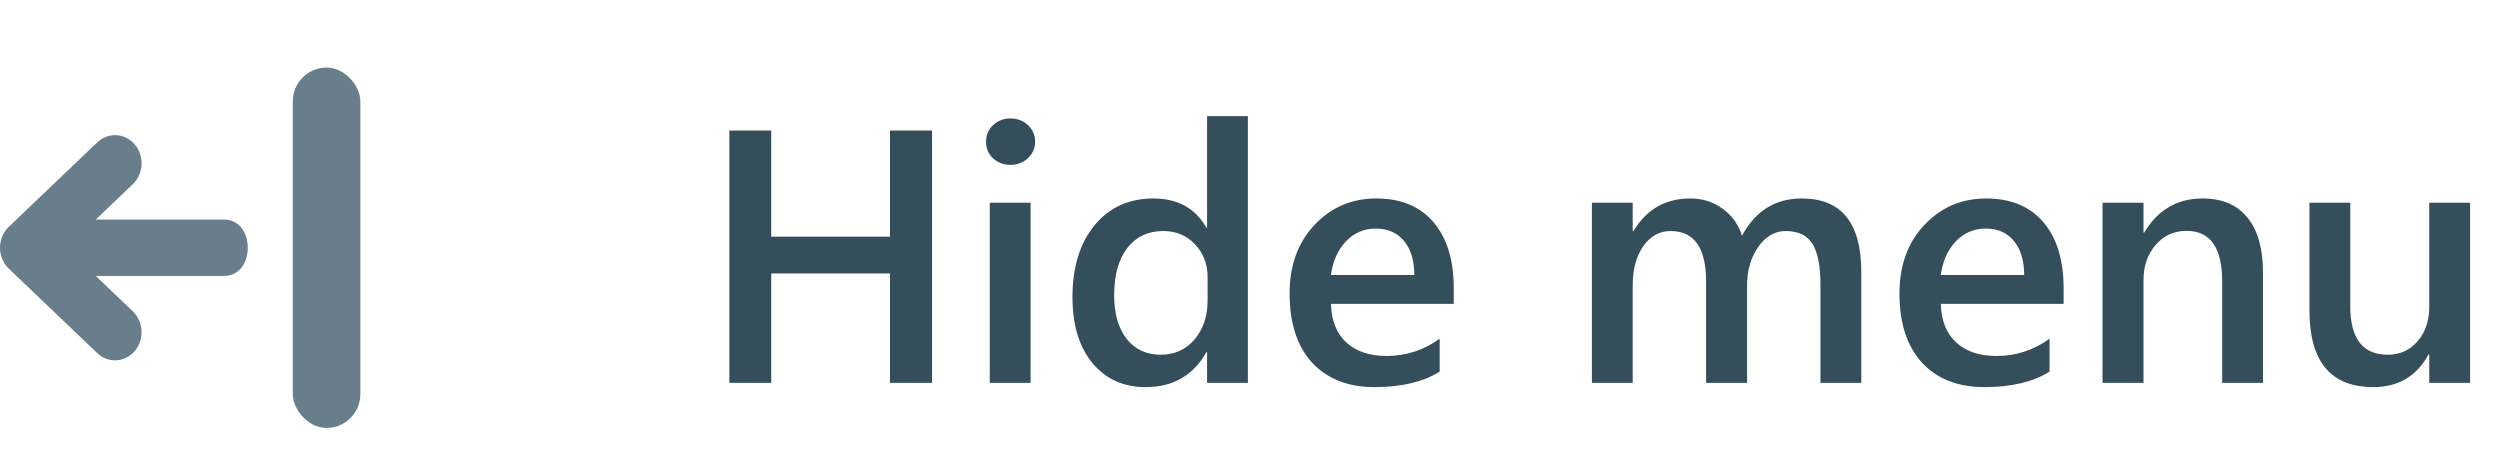 <svg width="111" height="20" viewBox="0 0 111 20" fill="none" xmlns="http://www.w3.org/2000/svg">
<path d="M41.383 17H39.516V12.141H34.242V17H32.383V5.797H34.242V10.508H39.516V5.797H41.383V17ZM44.859 7.32C44.562 7.32 44.307 7.224 44.094 7.031C43.885 6.839 43.781 6.594 43.781 6.297C43.781 6 43.885 5.753 44.094 5.555C44.307 5.357 44.562 5.258 44.859 5.258C45.167 5.258 45.427 5.357 45.641 5.555C45.854 5.753 45.961 6 45.961 6.297C45.961 6.578 45.854 6.82 45.641 7.023C45.427 7.221 45.167 7.32 44.859 7.32ZM45.758 17H43.945V9H45.758V17ZM55.406 17H53.594V15.641H53.562C52.979 16.672 52.081 17.188 50.867 17.188C49.883 17.188 49.094 16.831 48.5 16.117C47.911 15.398 47.617 14.422 47.617 13.188C47.617 11.865 47.943 10.805 48.594 10.008C49.25 9.211 50.122 8.812 51.211 8.812C52.289 8.812 53.073 9.245 53.562 10.109H53.594V5.156H55.406V17ZM53.617 13.344V12.297C53.617 11.729 53.432 11.247 53.062 10.852C52.693 10.456 52.221 10.258 51.648 10.258C50.971 10.258 50.438 10.51 50.047 11.016C49.661 11.521 49.469 12.221 49.469 13.117C49.469 13.93 49.654 14.573 50.023 15.047C50.398 15.516 50.901 15.75 51.531 15.75C52.151 15.75 52.654 15.523 53.039 15.07C53.425 14.612 53.617 14.037 53.617 13.344ZM64.547 13.492H59.094C59.115 14.232 59.341 14.802 59.773 15.203C60.211 15.604 60.81 15.805 61.57 15.805C62.425 15.805 63.208 15.55 63.922 15.039V16.5C63.193 16.958 62.229 17.188 61.031 17.188C59.854 17.188 58.93 16.826 58.258 16.102C57.591 15.372 57.258 14.349 57.258 13.031C57.258 11.787 57.625 10.773 58.359 9.992C59.099 9.206 60.016 8.812 61.109 8.812C62.203 8.812 63.05 9.164 63.648 9.867C64.247 10.57 64.547 11.547 64.547 12.797V13.492ZM62.797 12.211C62.792 11.56 62.638 11.055 62.336 10.695C62.034 10.331 61.617 10.148 61.086 10.148C60.565 10.148 60.122 10.338 59.758 10.719C59.398 11.099 59.177 11.596 59.094 12.211H62.797ZM82.641 17H80.828V12.641C80.828 11.802 80.708 11.195 80.469 10.82C80.234 10.445 79.836 10.258 79.273 10.258C78.799 10.258 78.396 10.495 78.062 10.969C77.734 11.443 77.57 12.01 77.57 12.672V17H75.75V12.492C75.75 11.003 75.224 10.258 74.172 10.258C73.682 10.258 73.279 10.482 72.961 10.93C72.648 11.378 72.492 11.958 72.492 12.672V17H70.68V9H72.492V10.266H72.523C73.102 9.297 73.943 8.812 75.047 8.812C75.599 8.812 76.081 8.966 76.492 9.273C76.909 9.576 77.193 9.974 77.344 10.469C77.938 9.365 78.823 8.812 80 8.812C81.76 8.812 82.641 9.898 82.641 12.07V17ZM91.625 13.492H86.172C86.193 14.232 86.419 14.802 86.852 15.203C87.289 15.604 87.888 15.805 88.648 15.805C89.503 15.805 90.287 15.55 91 15.039V16.5C90.271 16.958 89.307 17.188 88.109 17.188C86.932 17.188 86.008 16.826 85.336 16.102C84.669 15.372 84.336 14.349 84.336 13.031C84.336 11.787 84.703 10.773 85.438 9.992C86.177 9.206 87.094 8.812 88.188 8.812C89.281 8.812 90.128 9.164 90.727 9.867C91.326 10.57 91.625 11.547 91.625 12.797V13.492ZM89.875 12.211C89.87 11.56 89.716 11.055 89.414 10.695C89.112 10.331 88.695 10.148 88.164 10.148C87.643 10.148 87.201 10.338 86.836 10.719C86.477 11.099 86.255 11.596 86.172 12.211H89.875ZM100.477 17H98.664V12.492C98.664 10.997 98.135 10.25 97.078 10.25C96.526 10.25 96.07 10.458 95.711 10.875C95.352 11.287 95.172 11.807 95.172 12.438V17H93.352V9H95.172V10.328H95.203C95.802 9.318 96.667 8.812 97.797 8.812C98.667 8.812 99.331 9.096 99.789 9.664C100.247 10.227 100.477 11.042 100.477 12.109V17ZM109.672 17H107.859V15.734H107.828C107.302 16.703 106.484 17.188 105.375 17.188C103.484 17.188 102.539 16.052 102.539 13.781V9H104.352V13.594C104.352 15.031 104.906 15.75 106.016 15.75C106.552 15.75 106.992 15.552 107.336 15.156C107.685 14.76 107.859 14.242 107.859 13.602V9H109.672V17Z" fill="#354E5C"/>
<path d="M0.39 11.928L4.318 15.679C4.802 16.14 5.548 16.1 5.983 15.585C6.419 15.073 6.379 14.282 5.895 13.82L4.251 12.25L9.953 12.25C10.604 12.25 11 11.691 11 11C11 10.309 10.604 9.75 9.953 9.75L4.249 9.75L5.896 8.179C6.38 7.717 6.419 6.927 5.984 6.414C5.751 6.14 5.429 6 5.107 6C4.826 6 4.544 6.106 4.319 6.321L0.391 10.07C0.142 10.306 -4.85507e-07 10.645 -5.16468e-07 10.999C-5.47429e-07 11.353 0.142 11.691 0.39 11.928Z" fill="#697E8B"/>
<rect x="13" y="3" width="3" height="16" rx="1.5" fill="#697E8B"/>
</svg>
